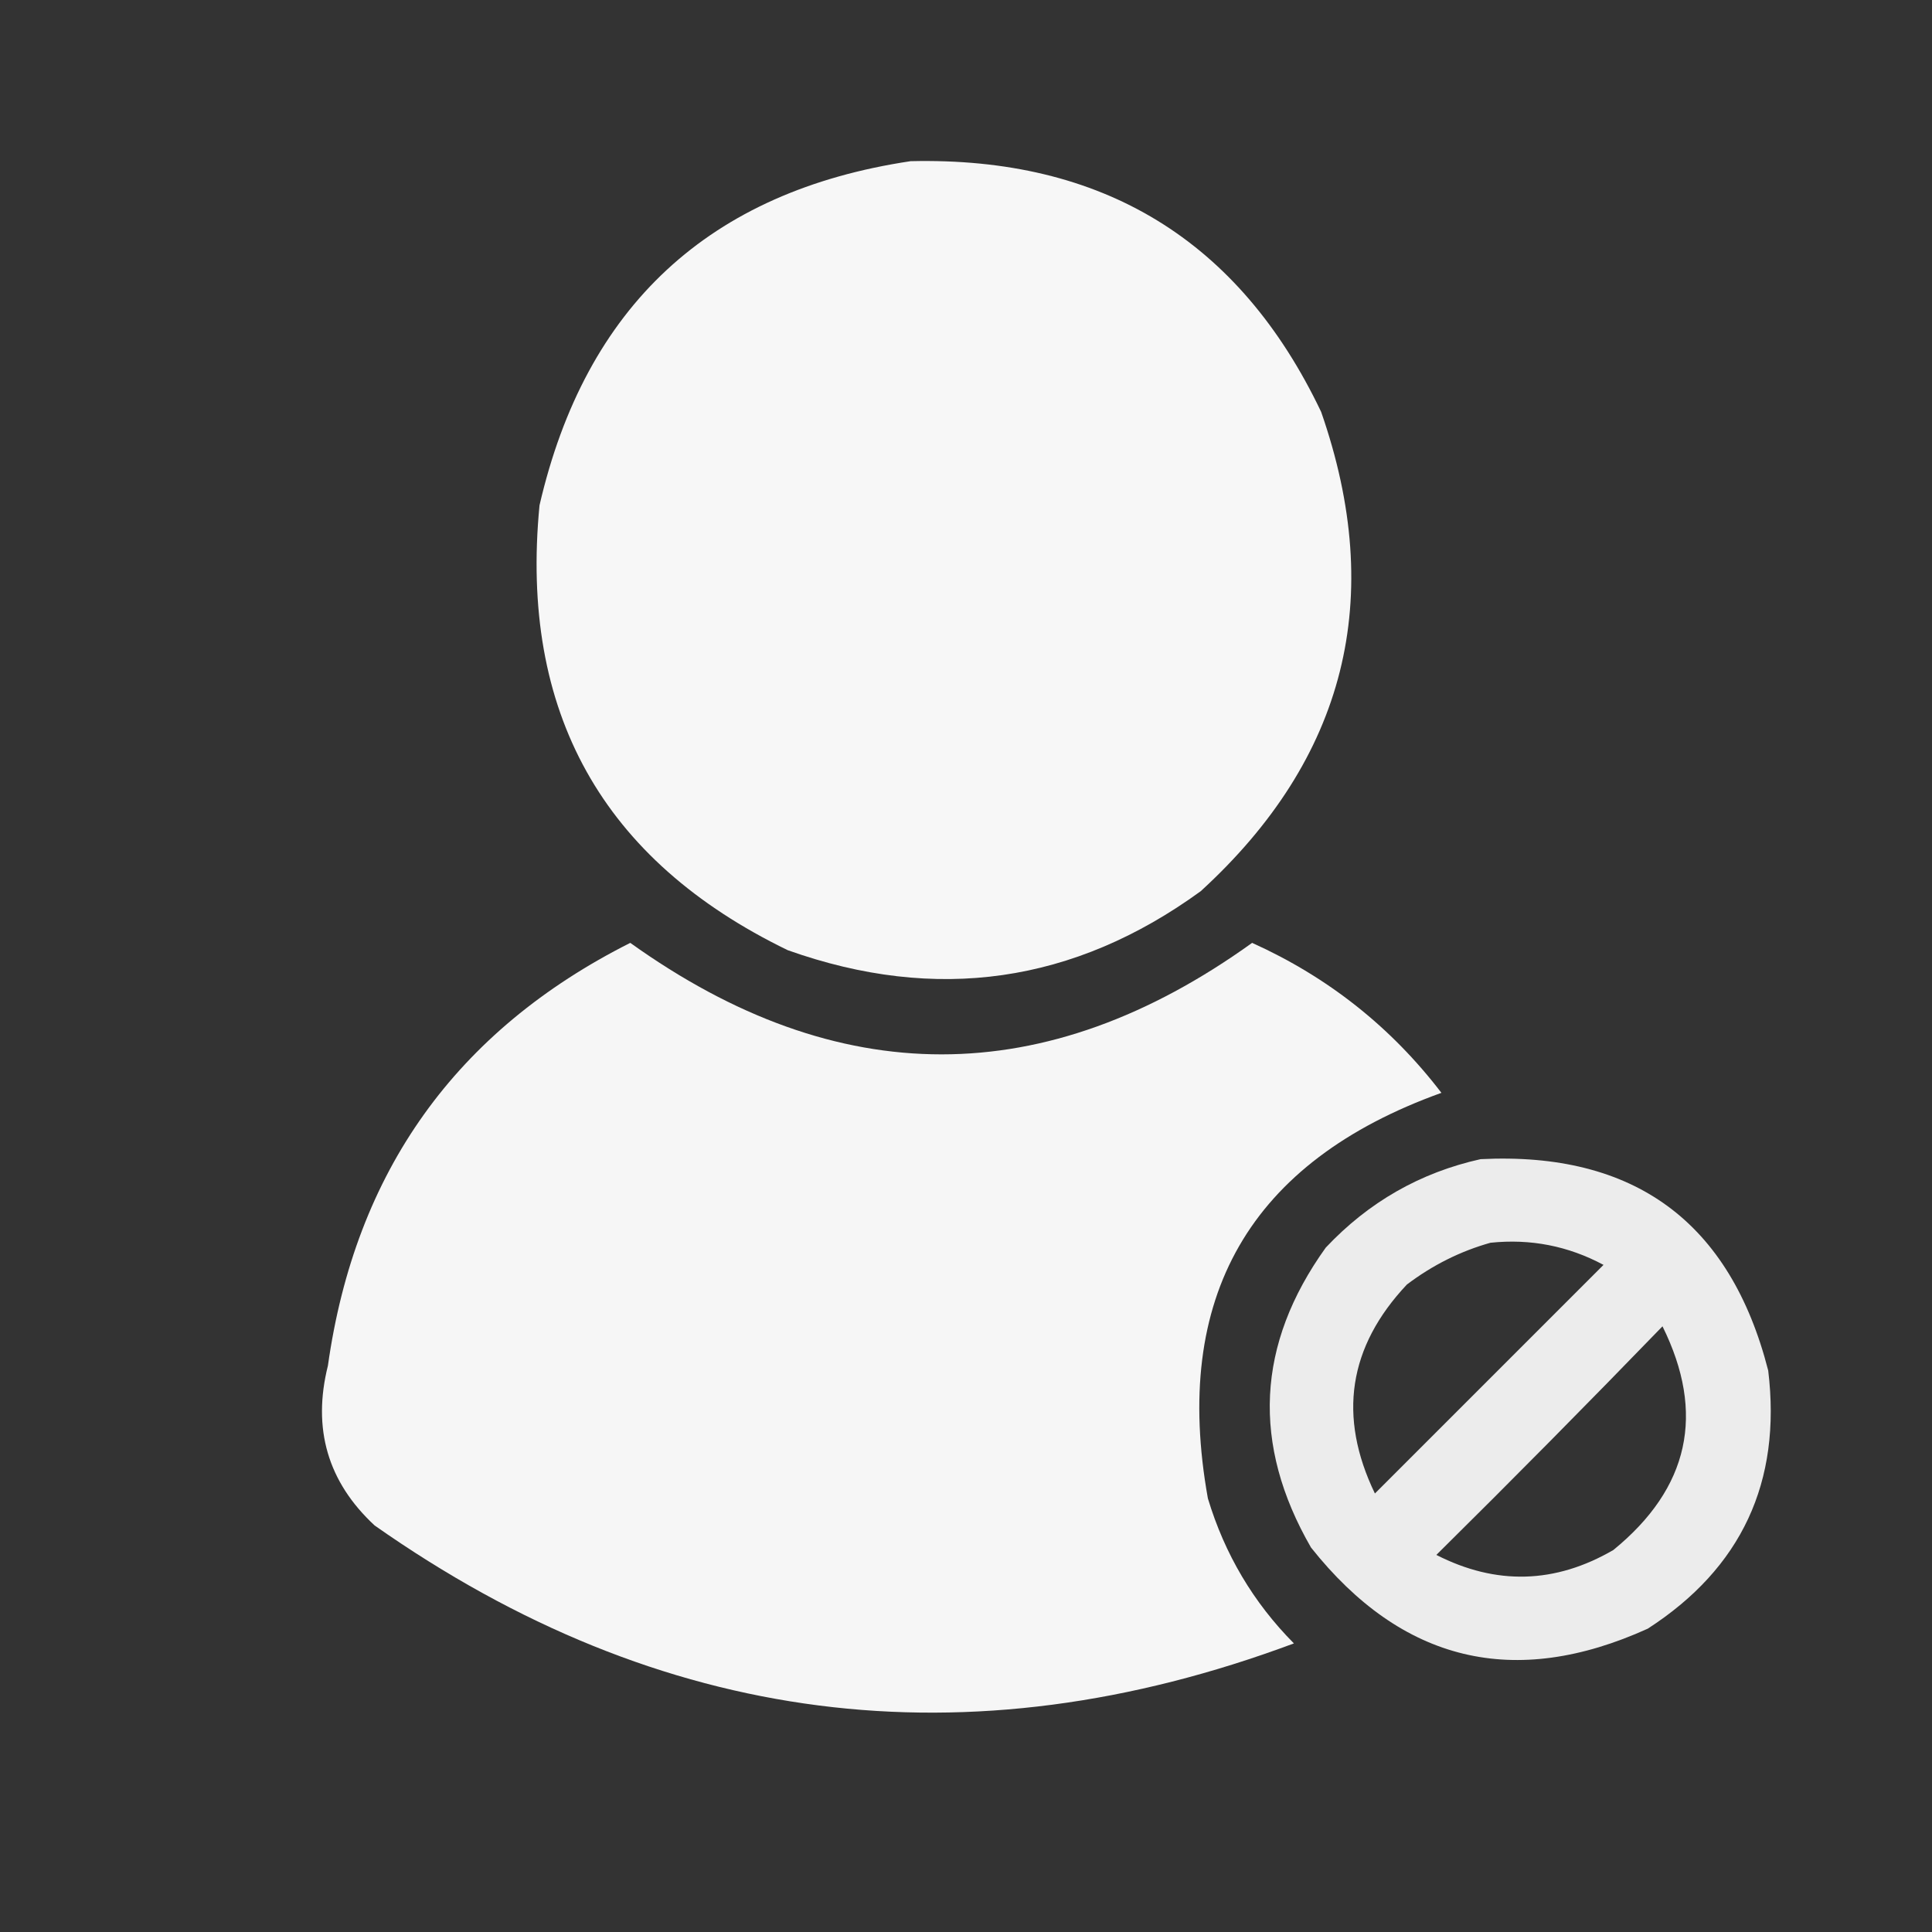 <svg width="40" height="40" viewBox="0 0 40 40" fill="none" xmlns="http://www.w3.org/2000/svg">
<rect x="0" y="0" width="40" height="40" fill="#333333" stroke="none"/>
<path opacity="0.986" fill-rule="evenodd" clip-rule="evenodd" d="M18.854 3.337C22.827 3.243 25.66 4.974 27.353 8.528C28.699 12.391 27.867 15.699 24.86 18.451C22.235 20.359 19.386 20.767 16.31 19.673C12.469 17.811 10.755 14.741 11.17 10.462C12.123 6.336 14.685 3.961 18.854 3.337Z" fill="#F9F9F9"/>
<path opacity="0.984" fill-rule="evenodd" clip-rule="evenodd" d="M13.049 19.521C17.349 22.599 21.641 22.599 25.924 19.521C27.495 20.23 28.801 21.264 29.843 22.626C25.872 24.055 24.26 26.854 25.008 31.023C25.356 32.177 25.949 33.178 26.789 34.025C20.014 36.552 13.669 35.738 7.756 31.583C6.785 30.682 6.463 29.579 6.789 28.275C7.355 24.255 9.442 21.337 13.049 19.521Z" fill="#F9F9F9"/>
<path opacity="0.929" fill-rule="evenodd" clip-rule="evenodd" d="M30.654 23.999C33.836 23.84 35.821 25.299 36.609 28.376C36.888 30.684 36.056 32.466 34.115 33.72C31.351 34.972 29.027 34.412 27.143 32.04C25.91 29.902 26.012 27.832 27.448 25.831C28.335 24.888 29.404 24.277 30.654 23.999ZM30.858 25.73C31.687 25.643 32.467 25.796 33.199 26.188C31.621 27.765 30.044 29.343 28.466 30.921C27.696 29.325 27.916 27.883 29.128 26.595C29.658 26.194 30.235 25.905 30.858 25.73ZM34.42 27.46C35.314 29.265 34.974 30.809 33.403 32.091C32.198 32.791 30.977 32.825 29.738 32.193C31.32 30.629 32.88 29.051 34.42 27.46Z" fill="#F9F9F9"/>
</svg>
